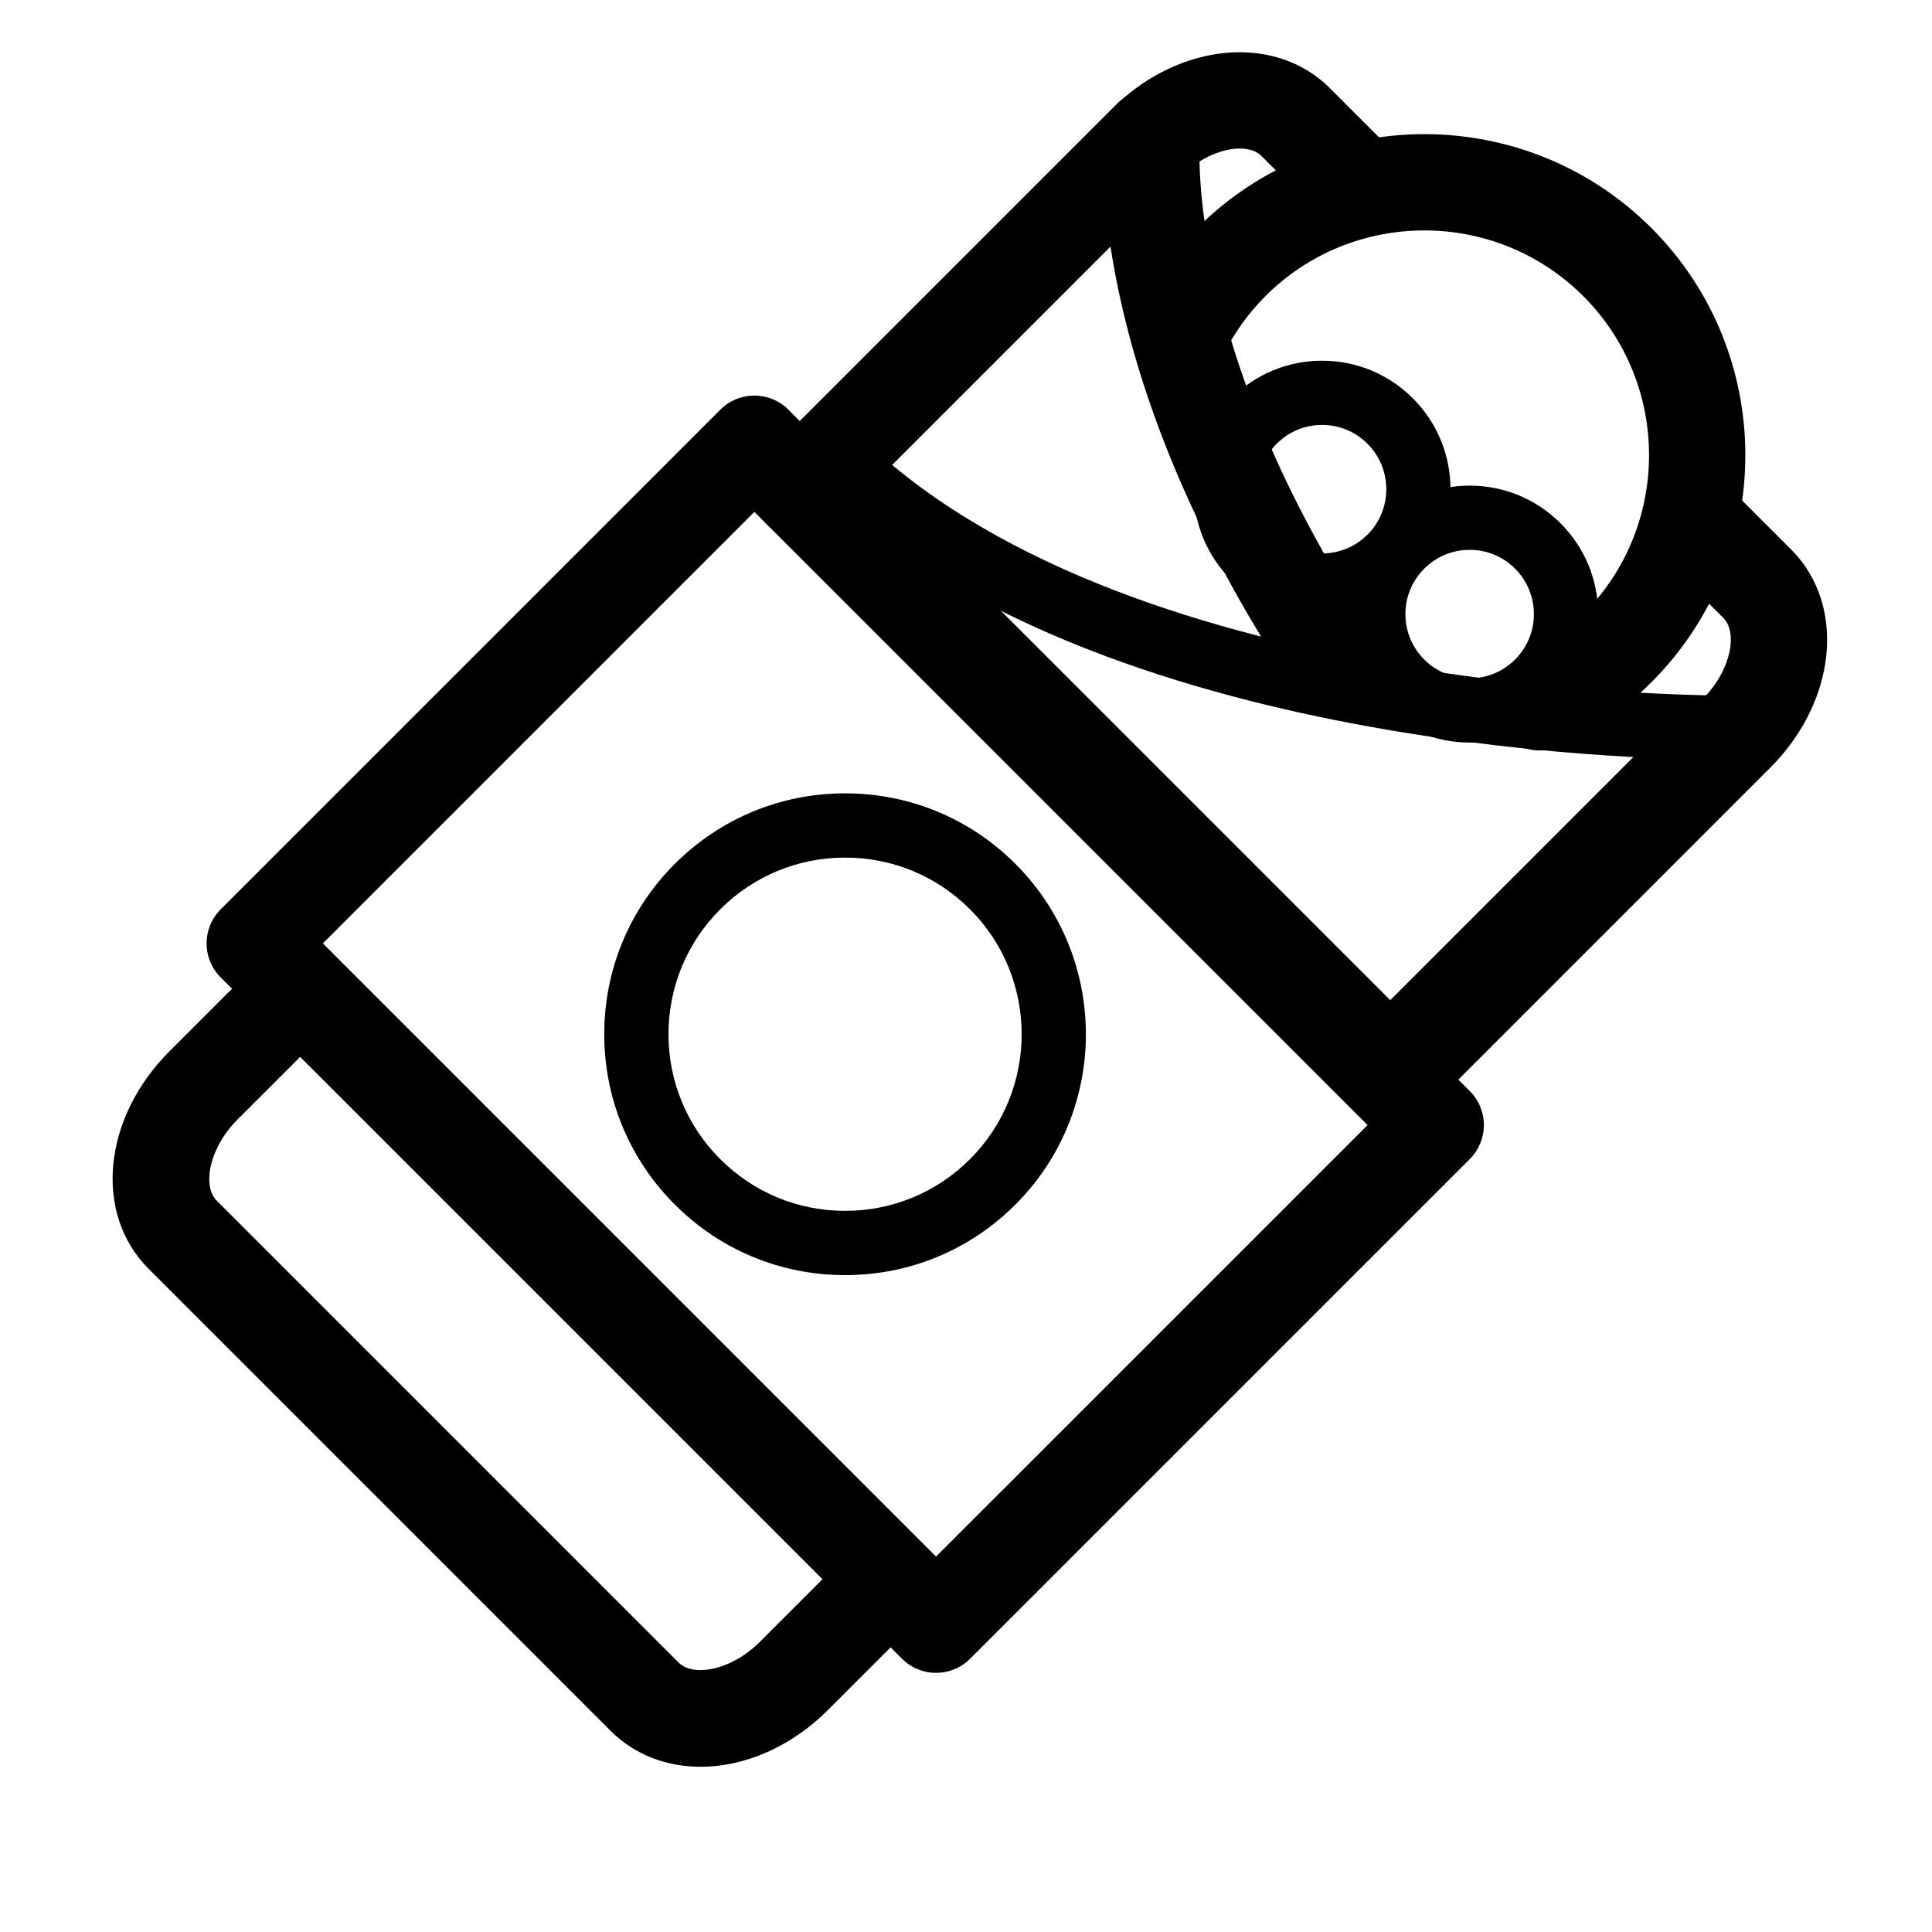 <?xml version="1.0" encoding="utf-8"?>
<!-- Generator: Adobe Illustrator 25.0.0, SVG Export Plug-In . SVG Version: 6.00 Build 0)  -->
<svg version="1.1" id="Layer_1" xmlns="http://www.w3.org/2000/svg" xmlns:xlink="http://www.w3.org/1999/xlink" x="0px" y="0px"
	 viewBox="0 0 1080 1080" style="enable-background:new 0 0 1080 1080;" xml:space="preserve">
<g>
	<path d="M397.8,958.59c-13.18,0-25.33-4.32-34.26-13.26L105.22,687.02c-21.54-21.52-16.28-61.84,11.73-89.84l48.53-48.53l6.35,6.35
		l-48.53,48.53c-12.04,12.04-19.81,26.81-21.89,41.63c-2.02,14.35,1.6,26.96,10.16,35.52l258.31,258.31
		c18.04,18.04,52.64,12.78,77.15-11.73l6.35,6.34C436.99,949.99,416.38,958.59,397.8,958.59z"/>
	<path d="M459.48,267.36l-6.35-6.35L643.81,70.33c13.4-13.4,29.99-22.07,46.71-24.44c17.19-2.38,32.52,2.08,43.12,12.7l-6.34,6.35
		c-8.57-8.56-21.2-12.17-35.52-10.15c-14.8,2.08-29.6,9.86-41.62,21.89L459.48,267.36z"/>
	<path d="M980.24,406.75l-6.35-6.35c24.5-24.5,29.76-59.1,11.73-77.14l6.34-6.35C1013.5,338.46,1008.24,378.75,980.24,406.75z"/>
	<path d="M391.63,987.64c-18.93,0-36.78-6.59-50.28-20.09L83.04,709.23c-30.8-30.8-25.65-84.2,11.72-121.57l45.91-45.91
		c10.52-10.52,27.56-10.52,38.08,0c10.52,10.51,10.52,27.57,0,38.08l-45.91,45.91c-16.34,16.35-19.66,37.45-11.72,45.41
		l258.31,258.31c7.96,7.93,29.03,4.64,45.41-11.72l45.53-45.54c10.5-10.52,27.56-10.52,38.08,0c10.52,10.51,10.52,27.56,0,38.08
		l-45.53,45.54C441.93,976.81,415.88,987.64,391.63,987.64z"/>
	<path d="M447.07,300.38c-6.89,0-13.78-2.63-19.04-7.89c-10.52-10.52-10.52-27.57,0-38.08l193.6-193.6
		c16.82-16.82,37.95-27.76,59.46-30.78c24.03-3.38,46.63,3.57,62.1,19.05l31.4,31.39c10.52,10.51,10.52,27.57,0,38.08
		c-10.52,10.52-27.56,10.52-38.08,0l-31.39-31.39c-7.94-7.94-29.04-4.61-45.41,11.73L466.11,292.5
		C460.85,297.76,453.97,300.38,447.07,300.38z"/>
	<path d="M777.41,630.17c-6.89,0-13.78-2.63-19.04-7.89c-10.52-10.51-10.52-27.57,0-38.08l193.31-193.31
		c16.35-16.35,19.67-37.45,11.73-45.41l-31.33-31.33c-10.52-10.51-10.52-27.57,0-38.08c10.52-10.52,27.56-10.52,38.08,0l31.33,31.33
		c15.48,15.48,22.43,38.11,19.05,62.1c-3.03,21.52-13.96,42.64-30.78,59.46L796.46,622.28C791.19,627.54,784.3,630.17,777.41,630.17
		z"/>
	<path d="M860.7,419.52c-10.14,0-19.85-5.75-24.42-15.55c-6.28-13.47-0.47-29.5,13.01-35.79c13.55-6.32,25.58-14.7,35.79-24.89
		c48.99-49,48.99-128.73,0-177.73c-49.01-48.99-128.72-49-177.74,0c-9.4,9.42-17.27,20.34-23.37,32.49
		c-6.67,13.29-22.87,18.64-36.15,11.98c-13.29-6.67-18.65-22.85-11.98-36.15c8.69-17.3,19.93-32.91,33.42-46.39
		c70-70,183.9-70,253.9,0c70,70,70,183.89,0,253.89c-14.65,14.66-31.84,26.64-51.09,35.63C868.4,418.7,864.52,419.52,860.7,419.52z"
		/>
	<path d="M739.05,345.26c-19.18,0-37.22-7.47-50.77-21.03c-13.57-13.56-21.04-31.61-21.04-50.78c0-19.18,7.47-37.22,21.04-50.77
		c13.56-13.56,31.6-21.04,50.77-21.04c19.19,0,37.22,7.48,50.77,21.04c28.01,28,28.01,73.56,0.01,101.56
		C776.28,337.79,758.24,345.26,739.05,345.26z M739.05,237.54c-9.58,0-18.6,3.73-25.38,10.52c-6.79,6.79-10.52,15.8-10.52,25.39
		c0,9.59,3.74,18.61,10.52,25.4c6.78,6.78,15.8,10.51,25.38,10.51c9.6,0,18.61-3.73,25.4-10.51c14.01-14,13.99-36.79-0.01-50.78
		C757.66,241.28,748.65,237.54,739.05,237.54z"/>
	<path d="M821.54,415.09c-19.18,0-37.22-7.47-50.77-21.03c-13.57-13.56-21.04-31.61-21.04-50.78c0-19.18,7.47-37.22,21.04-50.77
		c13.56-13.56,31.6-21.04,50.78-21.04c19.19,0,37.22,7.48,50.77,21.04c13.57,13.56,21.04,31.59,21.04,50.77
		c0,19.19-7.47,37.22-21.04,50.78C858.76,407.62,840.72,415.09,821.54,415.09z M821.55,307.37c-9.59,0-18.61,3.73-25.39,10.52
		c-6.79,6.79-10.52,15.8-10.52,25.39c0,9.59,3.73,18.61,10.52,25.4c6.78,6.78,15.8,10.51,25.39,10.51c9.6,0,18.61-3.73,25.39-10.51
		c6.78-6.78,10.51-15.8,10.51-25.4c0-9.59-3.73-18.61-10.51-25.39C840.15,311.1,831.14,307.37,821.55,307.37z"/>
	<path d="M777.16,571.79L466.12,260.75l160.34-160.35l109.45,276.84l209.58,26.2L777.16,571.79z M478.81,260.75L777.16,559.1
		l149.02-149.04l-196.66-24.58L623.15,116.41L478.81,260.75z"/>
	<path d="M745.22,395.84c-8.72,0-17.25-4.22-22.44-12C605.66,207.93,616.54,79.46,617.07,74.09c1.44-14.8,14.57-25.56,29.4-24.21
		c14.77,1.43,25.59,14.52,24.22,29.27c-0.14,1.66-8.42,116.63,96.92,274.84c8.24,12.39,4.89,29.1-7.49,37.34
		C755.53,394.38,750.34,395.84,745.22,395.84z"/>
	<path d="M966.44,424.76c-54.15,0-362.24-6.8-513.08-157.66c-7.01-7.01-7.01-18.38,0-25.39L631.09,63.98
		c7.01-7.01,18.38-7.01,25.39,0c7.01,7.01,7.01,18.38,0,25.39L491.84,254.01c157,138.85,478.38,134.98,481.7,134.79
		c0.11,0,0.22,0,0.32,0c9.76,0,17.76,7.83,17.94,17.63c0.19,9.91-7.7,18.1-17.62,18.28C973.17,424.72,970.53,424.76,966.44,424.76z"
		/>
	<path d="M523.26,935.14c-6.89,0-13.78-2.63-19.04-7.89L123.37,546.4c-10.52-10.51-10.52-27.57,0-38.08l279.29-279.3
		c10.52-10.52,27.56-10.52,38.08,0L821.6,609.88c5.06,5.05,7.89,11.89,7.89,19.04s-2.83,13.99-7.89,19.04L542.3,927.25
		C537.04,932.51,530.15,935.14,523.26,935.14z M180.49,527.36l342.77,342.78l241.22-241.21L421.7,286.15L180.49,527.36z"/>
	<path d="M472.43,712.8c-35.97,0-69.78-14.02-95.21-39.45c-25.43-25.43-39.44-59.25-39.44-95.21c0-35.97,14.01-69.78,39.44-95.21
		c25.43-25.43,59.25-39.44,95.21-39.44c35.96,0,69.78,14.01,95.21,39.44c52.5,52.51,52.5,137.93,0,190.42
		C542.21,698.78,508.4,712.8,472.43,712.8z M472.43,479.4c-26.37,0-51.18,10.28-69.82,28.92c-18.65,18.65-28.92,43.46-28.92,69.82
		c0,26.37,10.27,51.18,28.92,69.82c18.64,18.65,43.45,28.92,69.82,28.92s51.17-10.28,69.82-28.92c38.49-38.5,38.49-101.15,0-139.65
		C523.6,489.67,498.8,479.4,472.43,479.4z"/>
</g>
</svg>
